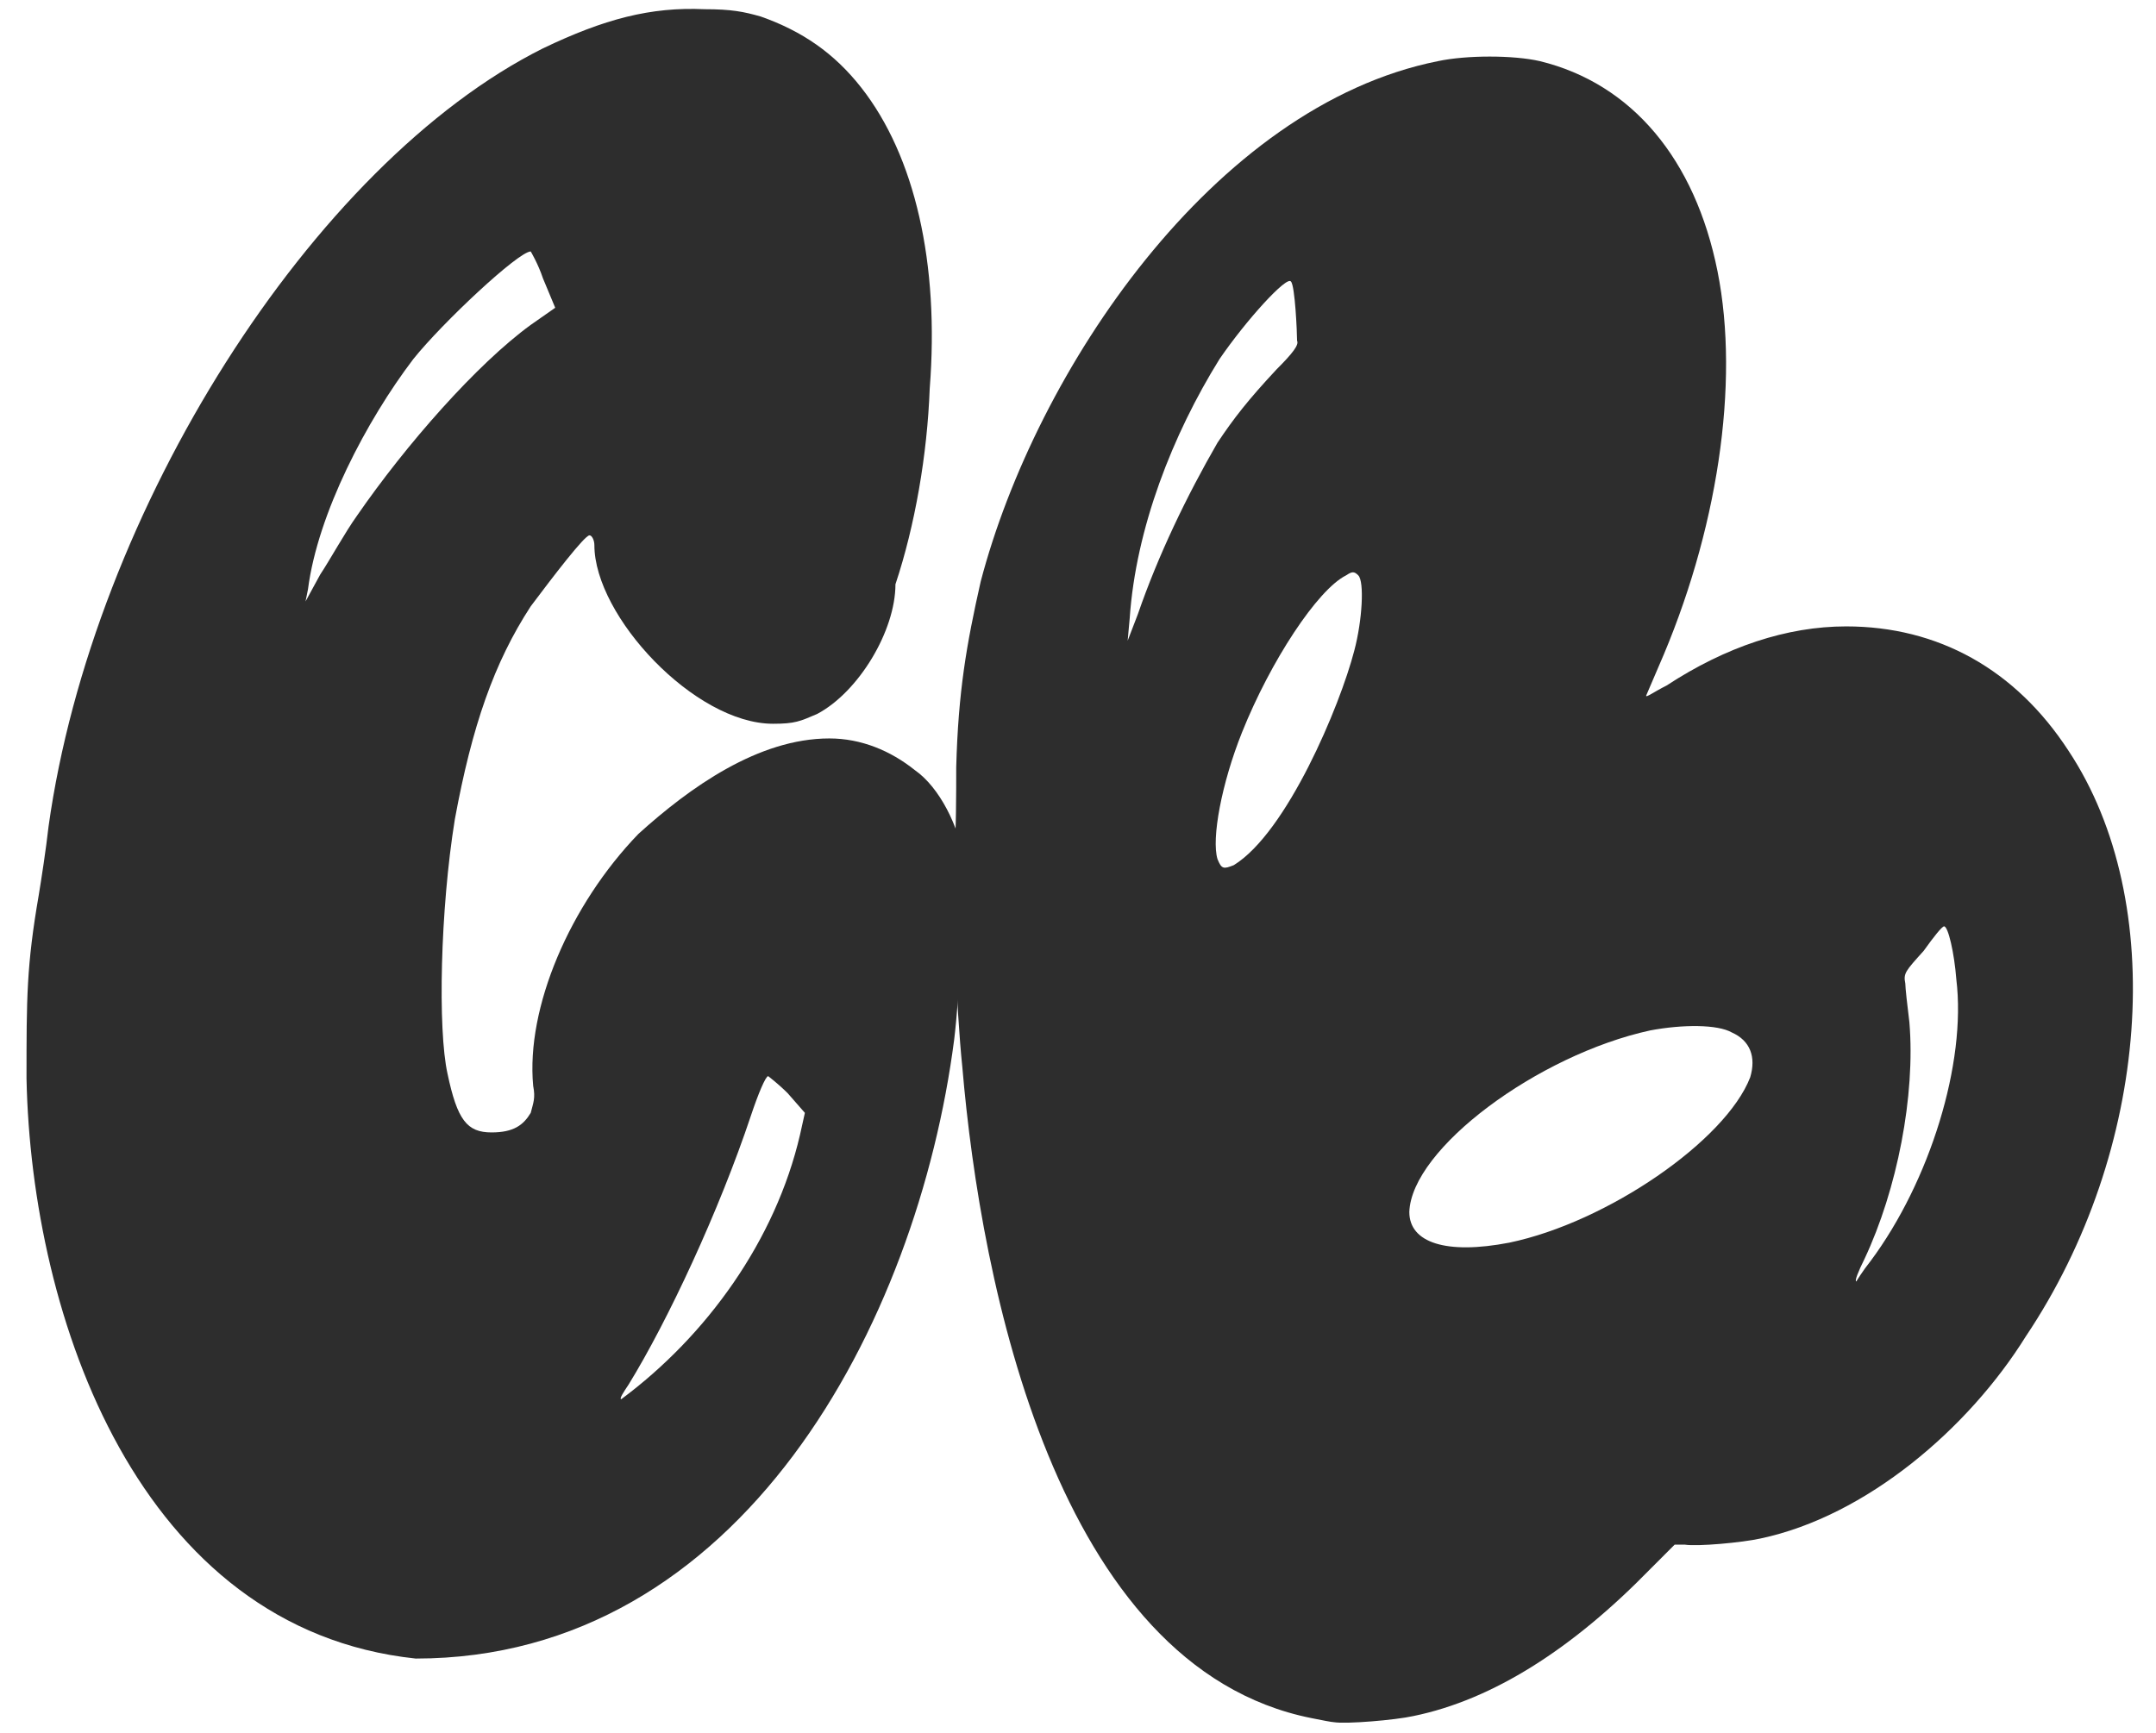 <svg xmlns="http://www.w3.org/2000/svg" xmlns:xlink="http://www.w3.org/1999/xlink" xmlns:inkscape="http://www.inkscape.org/namespaces/inkscape" version="1.1" width="371.007" height="298.279" viewBox="0 0 371.007 298.279">
<defs>
<clipPath id="clip_0">
<path transform="matrix(1,0,0,-1,-325.063,536.565)" d="M325.063 238.286H696.07V536.565H325.063Z" clip-rule="evenodd"/>
</clipPath>
<clipPath id="clip_1">
<path transform="matrix(1,0,0,-1,-325.063,536.565)" d="M329.375 239.538H698.488V535.651H329.375Z"/>
</clipPath>
</defs>
<g clip-path="url(#clip_0)">
<g clip-path="url(#clip_1)">
<path transform="matrix(1,0,0,-1,-325.063,536.565)" d="M329.625 350.914C330.468 309.636 349.001 256.143 396.597 251.089 452.617 251.089 482.943 308.794 489.262 357.654 490.104 364.393 491.368 385.453 490.946 388.401 490.104 394.298 486.734 401.037 482.522 403.986 478.31 407.356 473.256 409.462 467.78 409.462 455.565 409.462 443.772 401.037 434.926 393.035 423.133 380.82 415.551 363.129 416.815 349.651 417.236 347.545 416.815 346.702 416.393 345.017 415.13 342.911 413.445 341.648 409.654 341.648 405.442 341.648 403.757 343.754 402.072 351.757 400.388 359.338 400.809 379.977 403.336 395.562 406.284 411.567 410.075 422.519 416.393 432.207 420.184 437.261 425.66 444.421 426.502 444.421 426.923 444.421 427.345 443.579 427.345 442.737 427.345 430.522 444.614 411.989 458.092 411.989 461.883 411.989 462.726 412.41 465.674 413.673 472.835 417.464 479.153 427.995 479.153 435.997 482.522 446.106 484.628 458.321 485.05 469.694 486.734 491.175 482.522 509.708 473.256 521.502 468.623 527.399 463.147 531.189 455.986 533.717 453.038 534.559 450.932 534.98 446.299 534.98 437.032 535.401 429.029 533.295 418.499 528.241 378.906 508.444 340.998 448.633 333.416 394.298 332.995 390.507 332.153 385.032 331.731 382.505 329.625 370.29 329.625 364.814 329.625 350.914ZM377.643 433.049 378.064 435.155C379.749 448.212 388.173 464.218 396.176 474.748 401.23 481.066 414.287 493.281 416.393 493.281 416.393 493.281 417.657 491.175 418.499 488.648L420.605 483.593 416.393 480.645C407.127 473.906 394.912 460.006 386.488 447.791 384.382 444.843 381.855 440.209 380.17 437.682L377.643 433.049ZM433.241 298.264C439.981 309.215 448.826 328.169 454.302 344.596 455.565 348.387 456.829 351.335 457.25 351.335 457.25 351.335 458.935 350.072 460.62 348.387L463.568 345.017 462.726 341.226C458.514 323.115 446.72 306.688 431.978 295.736 431.557 295.736 432.399 297 433.241 298.264Z" fill="#2d2d2d"/>
<path transform="matrix(1,0,0,-1,-325.063,536.565)" d="M490.663 352.883C493.824 315.653 506.82 249.622 550.723 240.841 552.479 240.49 554.235 240.139 554.587 240.139 556.694 239.788 565.123 240.49 568.284 241.193 581.982 244.002 595.68 252.783 609.027 266.481L613.241 270.696H614.998C617.105 270.344 624.832 271.047 627.993 271.749 646.257 275.613 663.818 290.716 673.653 306.521 695.077 338.483 698.238 381.332 681.028 407.323 671.896 421.372 658.55 428.748 642.745 428.748 632.559 428.748 622.022 425.236 611.837 418.562 609.729 417.509 608.324 416.455 608.324 416.806 608.324 416.806 609.378 419.265 610.432 421.723 620.617 444.904 624.481 470.544 620.617 489.861 616.754 509.179 605.866 522.174 590.061 526.038 585.495 527.091 577.416 527.091 572.499 526.038 533.864 518.311 503.308 472.651 493.824 436.475 491.366 425.587 489.961 417.509 489.61 404.513 489.61 399.947 489.61 393.274 489.258 389.762 488.907 381.683 489.61 363.068 490.663 352.883ZM567.582 327.946C567.933 338.834 589.709 354.99 609.027 359.205 614.646 360.259 620.617 360.259 623.076 358.854 626.237 357.449 627.291 354.639 626.237 351.127 622.022 340.239 601.651 326.19 584.792 322.677 573.904 320.57 567.582 322.677 567.582 327.946ZM538.781 410.484C543.698 422.777 551.777 435.07 556.694 437.529 557.748 438.231 558.099 438.231 558.801 437.529 559.855 436.475 559.504 429.801 558.099 424.533 555.64 415.05 546.508 393.274 537.376 387.654 535.62 386.952 535.269 386.952 534.567 388.708 533.513 392.22 535.269 401.703 538.781 410.484ZM519.113 426.289 519.464 430.153C520.518 445.607 526.84 461.763 534.918 474.759 539.484 481.432 546.508 489.159 547.211 488.105 547.913 487.403 548.264 479.325 548.264 477.92 548.616 477.217 547.562 475.812 544.752 473.002 539.835 467.734 537.376 464.573 534.567 460.358 529.298 451.226 524.381 441.041 520.869 430.855L519.113 426.289ZM645.905 319.868C651.525 331.809 654.686 347.966 653.633 360.61 653.281 363.42 652.93 366.581 652.93 367.283 652.579 369.039 652.93 369.39 656.091 372.903 657.847 375.361 659.252 377.117 659.603 377.117 660.306 377.117 661.36 372.551 661.711 367.986 663.467 353.585 657.145 333.214 646.959 319.516 645.554 317.76 644.501 316.004 644.501 316.004 644.149 316.004 644.852 317.76 645.905 319.868Z" fill="#2d2d2d"/>
</g>
</g>
</svg>
